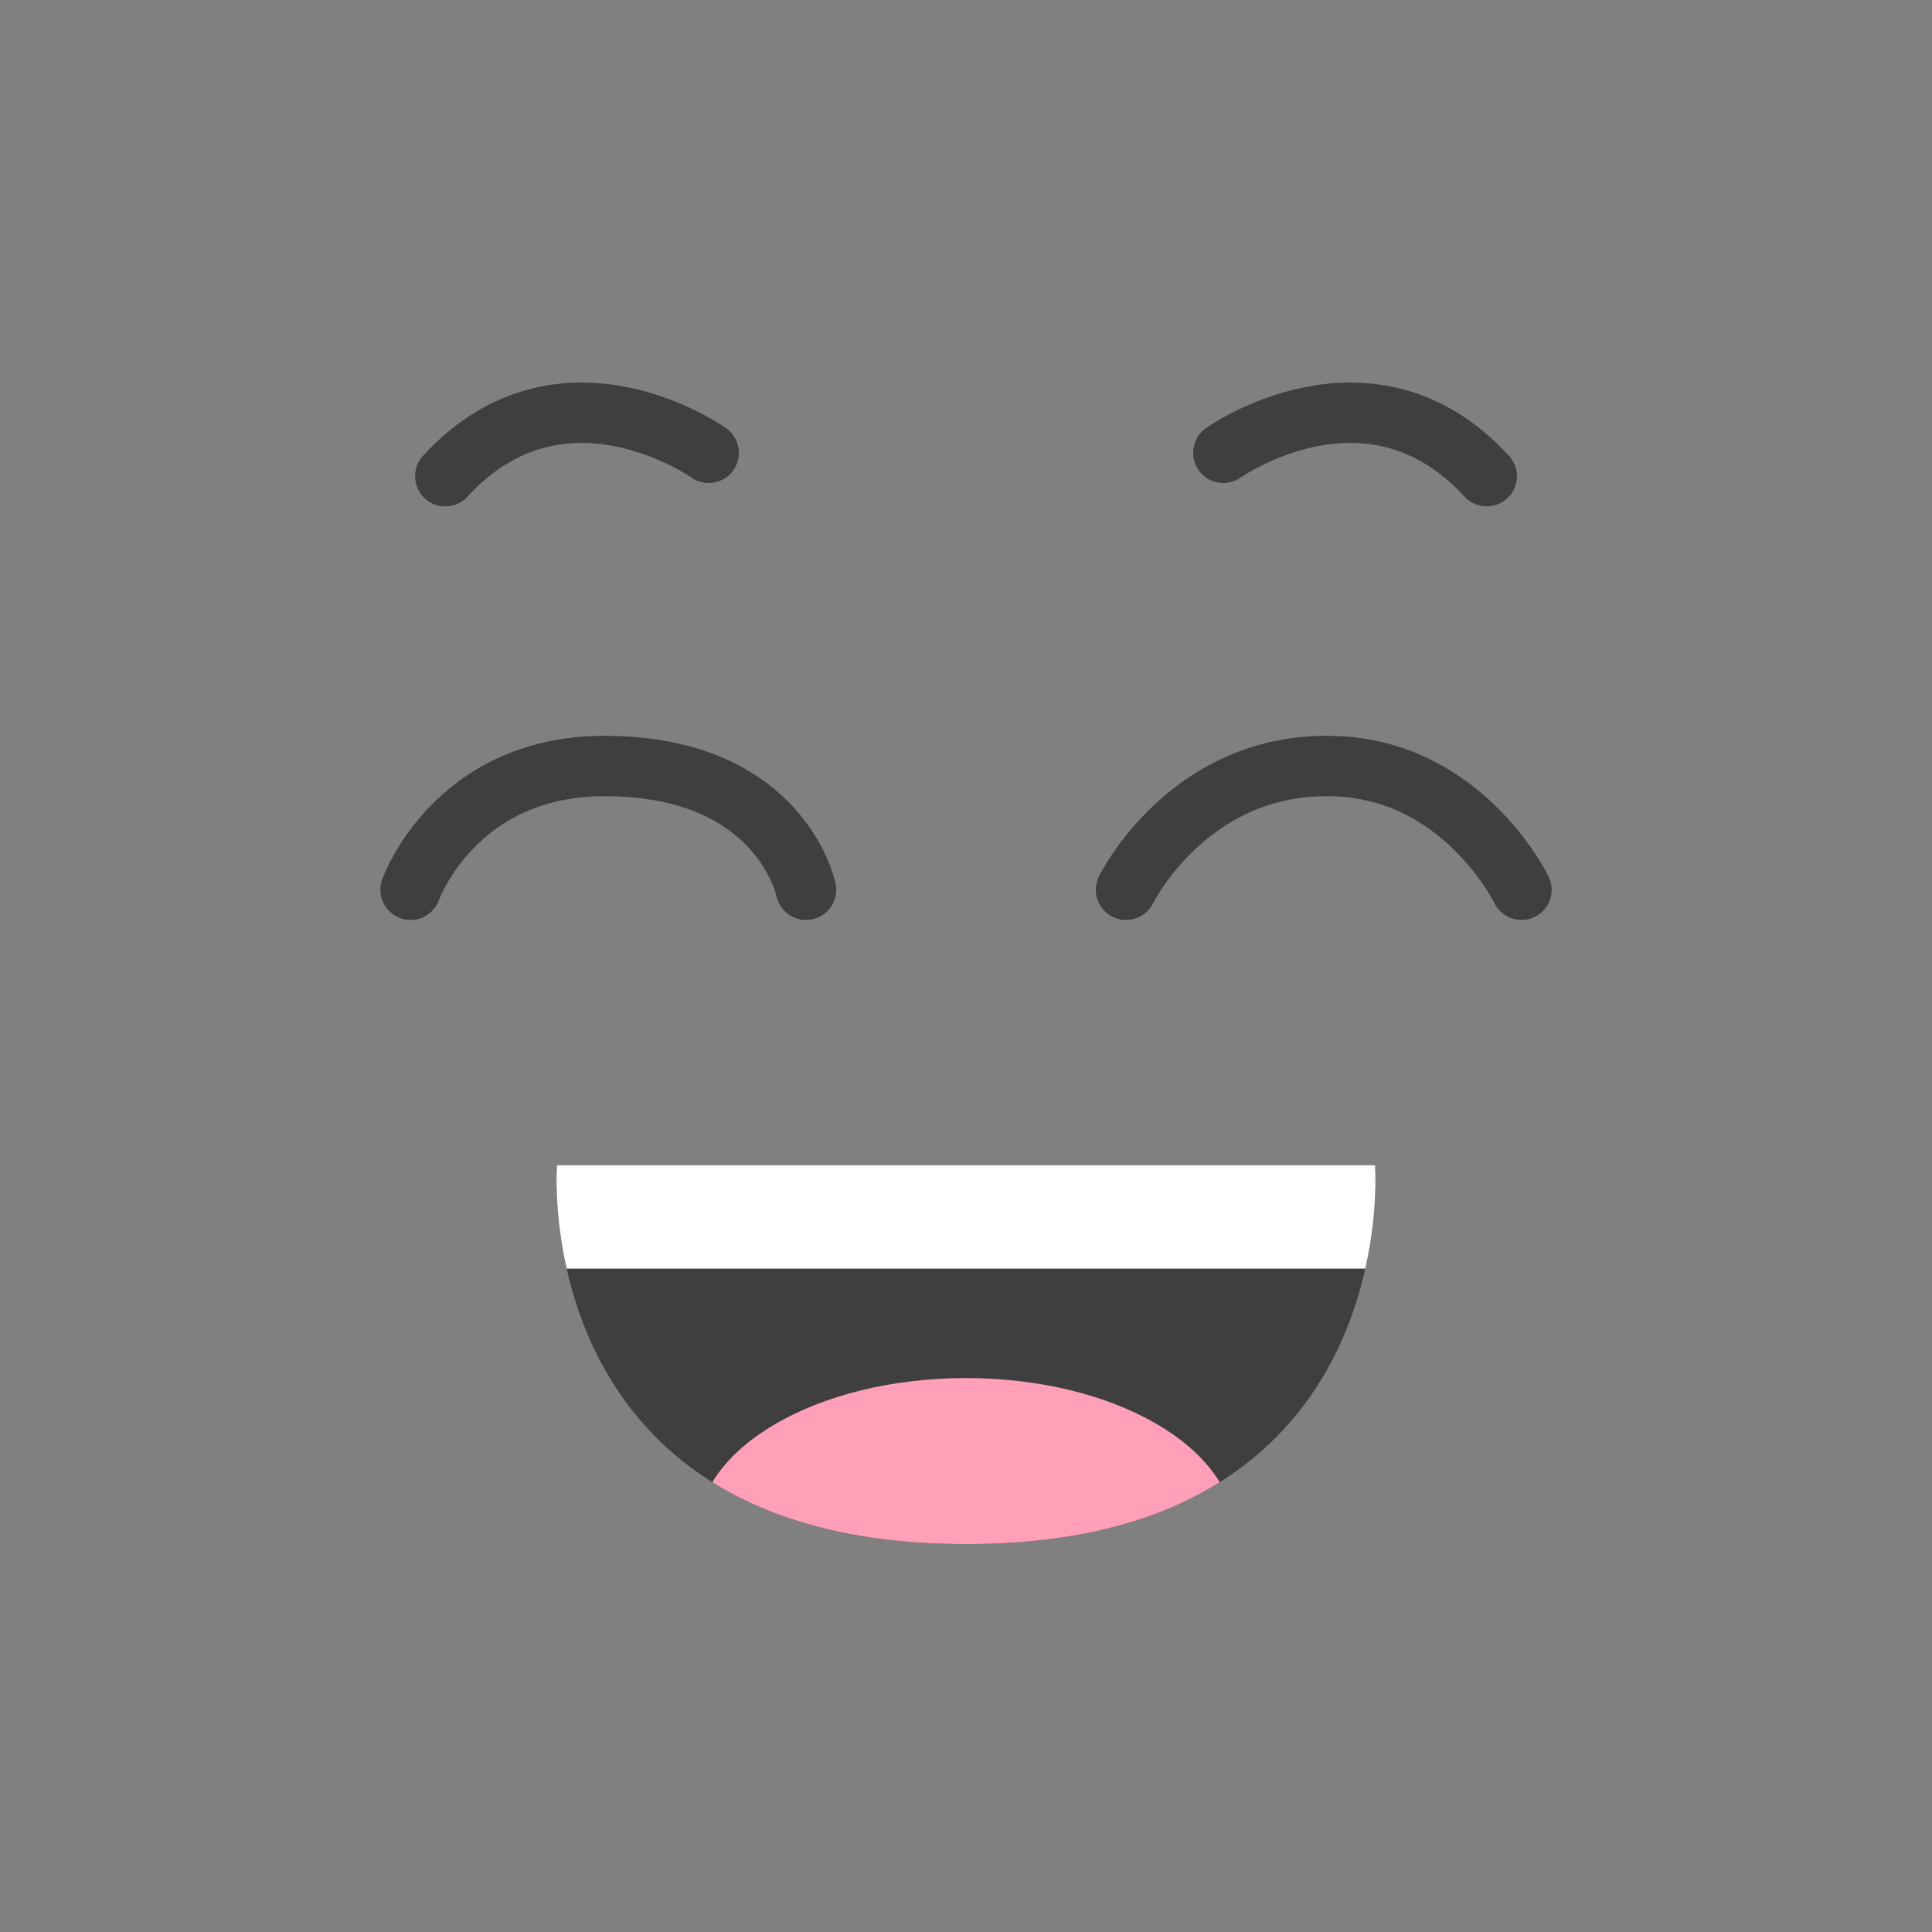 <?xml version="1.0" encoding="utf-8"?>
<!-- Generator: Adobe Illustrator 22.1.0, SVG Export Plug-In . SVG Version: 6.00 Build 0)  -->
<svg version="1.1" id="Layer_1" xmlns="http://www.w3.org/2000/svg" xmlns:xlink="http://www.w3.org/1999/xlink" x="0px" y="0px"
	 viewBox="0 0 256 256" style="enable-background:new 0 0 256 256;" xml:space="preserve">
<rect x="0" y="0" width="256" height="256" fill="#808080" stroke="none"/>
<rect style="opacity:0;fill:#FF6B57;" width="256" height="256"/>
<g>
	<g>
		<defs>
			<path id="XMLID_18_" d="M159.4,197.7c-7.6,4.2-17.8,6.9-31.4,6.9c-13.6,0-23.7-2.7-31.4-6.9c-25.1-13.8-22.8-43.3-22.8-43.3
				h108.4C182.2,154.4,184.5,183.9,159.4,197.7z"/>
		</defs>
		<use xlink:href="#XMLID_18_"  style="overflow:visible;fill:#3F3F3F;"/>
		<clipPath id="XMLID_2_">
			<use xlink:href="#XMLID_18_"  style="overflow:visible;"/>
		</clipPath>
		<rect x="67.4" y="145.4" style="clip-path:url(#XMLID_2_);fill:#FFFFFF;" width="125.7" height="22.7"/>
		<ellipse style="clip-path:url(#XMLID_2_);fill:#FF9FB8;" cx="128" cy="203.2" rx="35.6" ry="20.6"/>
	</g>
	<path style="fill:none;stroke:#3F3F3F;stroke-width:8;stroke-linecap:round;stroke-linejoin:round;stroke-miterlimit:10;" d="
		M162.1,60c0,0,19.4-13.8,34.9,3.1"/>
	<path style="fill:none;stroke:#3F3F3F;stroke-width:8;stroke-linecap:round;stroke-linejoin:round;stroke-miterlimit:10;" d="
		M93.9,60c0,0-19.4-13.8-34.9,3.1"/>
	<path style="fill:none;stroke:#3F3F3F;stroke-width:8;stroke-linecap:round;stroke-linejoin:round;stroke-miterlimit:10;" d="
		M149.2,117.9c0,0,8.1-16.5,26.7-16.4c17.8,0,25.7,16.4,25.7,16.4"/>
	<path style="fill:none;stroke:#3F3F3F;stroke-width:8;stroke-linecap:round;stroke-linejoin:round;stroke-miterlimit:10;" d="
		M106.8,117.9c0,0-3.3-16.4-26.7-16.4c-19.9,0-25.7,16.4-25.7,16.4"/>
</g>
</svg>
